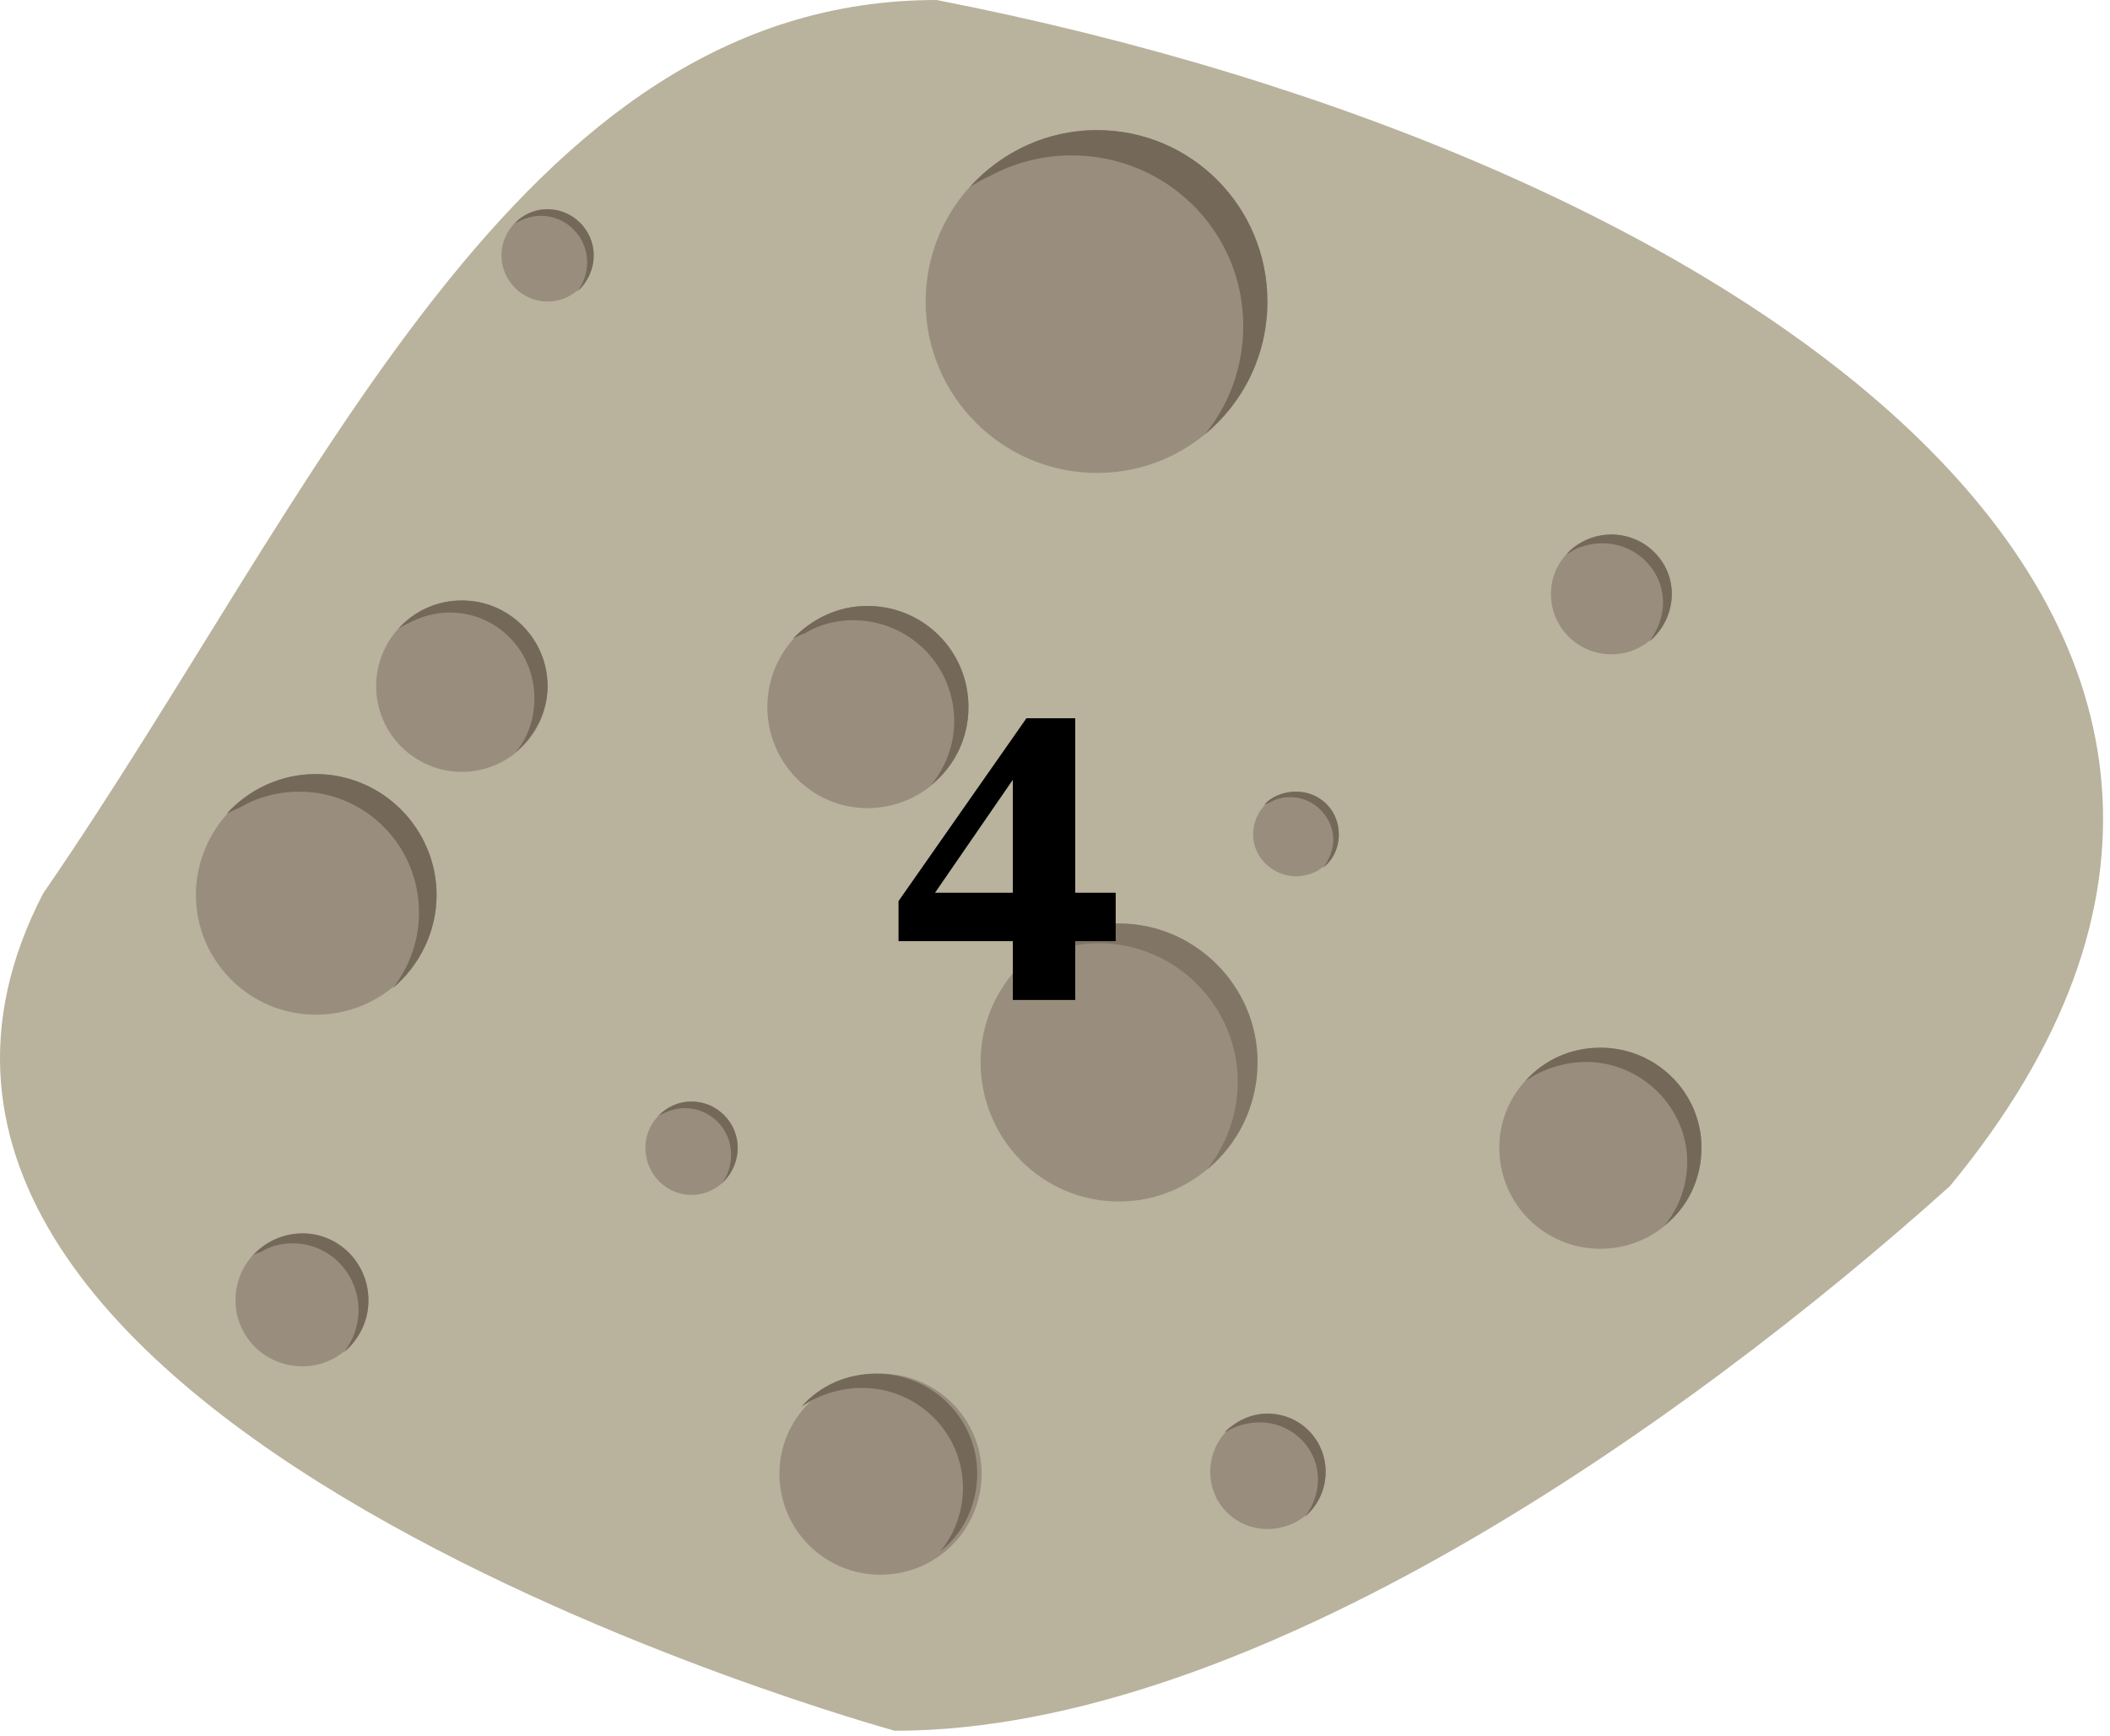<svg width="192" height="158" viewBox="0 0 192 158" fill="none" xmlns="http://www.w3.org/2000/svg">
<path d="M177.429 107.94C153.422 129.5 113.916 157.5 81.422 157.5C81.422 157.5 -21.071 129.5 3.928 81.3C28.928 45 46.929 0 85.228 0C158.429 14.3 219.922 56.5 177.429 107.94Z" fill="#B9B29D"/>
<path d="M115.328 27.44C115.328 36.04 108.428 43.04 99.828 43.04C91.228 43.04 84.228 36.04 84.228 27.44C84.228 18.84 91.228 11.84 99.828 11.84C108.428 11.84 115.328 18.84 115.328 27.44Z" fill="#998E7E"/>
<path d="M99.828 11.84C95.228 11.84 91.127 13.84 88.228 17.04C88.828 16.64 89.427 16.307 90.028 16.04C92.228 14.84 94.828 14.14 97.528 14.14C106.128 14.14 113.128 21.04 113.128 29.64C113.128 33.44 111.828 36.84 109.628 39.54C113.128 36.64 115.328 32.34 115.328 27.44C115.328 18.84 108.428 11.84 99.828 11.84Z" fill="#746859"/>
<path d="M49.828 62.44C49.828 66.74 46.328 70.24 42.028 70.24C37.727 70.24 34.227 66.74 34.227 62.44C34.227 58.14 37.727 54.64 42.028 54.64C46.328 54.64 49.828 58.14 49.828 62.44Z" fill="#998E7E"/>
<path d="M42.028 54.64C39.727 54.64 37.627 55.64 36.227 57.24C36.494 57.04 36.794 56.873 37.127 56.74C38.227 56.14 39.528 55.74 40.928 55.74C45.227 55.74 48.627 59.24 48.627 63.54C48.627 65.44 48.028 67.14 46.928 68.44C48.627 67.04 49.828 64.84 49.828 62.44C49.828 58.14 46.328 54.64 42.028 54.64Z" fill="#746859"/>
<path d="M114.428 96.64C114.428 103.64 108.728 109.34 101.828 109.34C94.828 109.34 89.228 103.64 89.228 96.64C89.228 89.74 94.828 84.04 101.828 84.04C108.728 84.04 114.428 89.74 114.428 96.64Z" fill="#998E7E"/>
<path d="M101.828 84.04C98.128 84.04 94.728 85.64 92.428 88.24C92.894 87.907 93.394 87.64 93.928 87.44C95.728 86.44 97.828 85.84 100.028 85.84C106.928 85.84 112.628 91.54 112.628 98.44C112.628 101.54 111.528 104.24 109.828 106.44C112.628 104.14 114.428 100.64 114.428 96.64C114.428 89.74 108.728 84.04 101.828 84.04Z" fill="#817666"/>
<path d="M89.323 134.1C89.323 139.2 85.223 143.3 80.123 143.3C75.023 143.3 70.923 139.2 70.923 134.1C70.923 129.1 75.023 125 80.123 125C85.223 125 89.323 129.1 89.323 134.1Z" fill="#998E7E"/>
<path d="M79.723 125C77.023 125 74.623 126.1 72.923 128C73.256 127.8 73.59 127.6 73.923 127.4C75.323 126.7 76.823 126.3 78.423 126.3C83.523 126.3 87.623 130.4 87.623 135.4C87.623 137.6 86.823 139.7 85.523 141.2C87.623 139.6 88.923 137 88.923 134.1C88.923 129.1 84.823 125 79.723 125Z" fill="#746859"/>
<path d="M154.828 104.44C154.828 109.54 150.728 113.64 145.628 113.64C140.528 113.64 136.428 109.54 136.428 104.44C136.428 99.44 140.528 95.34 145.628 95.34C150.728 95.34 154.828 99.44 154.828 104.44Z" fill="#998E7E"/>
<path d="M145.628 95.34C142.928 95.34 140.528 96.44 138.828 98.34C139.161 98.14 139.495 97.94 139.828 97.74C141.228 97.04 142.728 96.64 144.328 96.64C149.328 96.64 153.528 100.74 153.528 105.74C153.528 107.94 152.728 110.04 151.428 111.54C153.528 109.94 154.828 107.34 154.828 104.44C154.828 99.44 150.728 95.34 145.628 95.34Z" fill="#746859"/>
<path d="M88.127 64.34C88.127 69.44 84.027 73.54 78.927 73.54C73.927 73.54 69.827 69.44 69.827 64.34C69.827 59.24 73.927 55.14 78.927 55.14C84.027 55.14 88.127 59.24 88.127 64.34Z" fill="#998E7E"/>
<path d="M78.927 55.14C76.227 55.14 73.827 56.34 72.127 58.14C72.46 57.94 72.827 57.773 73.227 57.64C74.527 56.84 76.027 56.44 77.627 56.44C82.727 56.44 86.827 60.54 86.827 65.64C86.827 67.84 86.027 69.84 84.727 71.44C86.827 69.74 88.127 67.24 88.127 64.34C88.127 59.24 84.027 55.14 78.927 55.14Z" fill="#746859"/>
<path d="M33.528 118.34C33.528 121.64 30.828 124.34 27.528 124.34C24.128 124.34 21.428 121.64 21.428 118.34C21.428 114.94 24.128 112.24 27.528 112.24C30.828 112.24 33.528 114.94 33.528 118.34Z" fill="#998E7E"/>
<path d="M27.527 112.24C25.727 112.24 24.127 113.04 23.027 114.24C23.227 114.107 23.461 114.007 23.727 113.94C24.527 113.44 25.527 113.14 26.627 113.14C29.927 113.14 32.627 115.84 32.627 119.24C32.627 120.64 32.127 121.94 31.327 123.04C32.627 121.94 33.527 120.24 33.527 118.34C33.527 114.94 30.827 112.24 27.527 112.24Z" fill="#746859"/>
<path d="M152.127 54.04C152.127 57.14 149.627 59.54 146.627 59.54C143.627 59.54 141.127 57.14 141.127 54.04C141.127 51.04 143.627 48.64 146.627 48.64C149.627 48.64 152.127 51.04 152.127 54.04Z" fill="#998E7E"/>
<path d="M146.627 48.64C145.027 48.64 143.527 49.34 142.527 50.44C142.794 50.307 143.027 50.173 143.227 50.04C144.027 49.64 144.927 49.44 145.827 49.44C148.827 49.44 151.327 51.84 151.327 54.84C151.327 56.14 150.827 57.34 150.127 58.34C151.327 57.34 152.127 55.74 152.127 54.04C152.127 51.04 149.627 48.64 146.627 48.64Z" fill="#746859"/>
<path d="M54.027 23.24C54.027 25.54 52.127 27.44 49.827 27.44C47.527 27.44 45.627 25.54 45.627 23.24C45.627 20.94 47.527 19.04 49.827 19.04C52.127 19.04 54.027 20.94 54.027 23.24Z" fill="#998E7E"/>
<path d="M49.827 19.04C48.627 19.04 47.527 19.54 46.727 20.44C46.86 20.307 47.027 20.207 47.227 20.14C47.827 19.84 48.527 19.64 49.227 19.64C51.527 19.64 53.426 21.54 53.426 23.84C53.426 24.84 53.127 25.74 52.527 26.54C53.427 25.74 54.027 24.54 54.027 23.24C54.027 20.94 52.127 19.04 49.827 19.04Z" fill="#746859"/>
<path d="M67.127 104.44C67.127 106.84 65.228 108.74 62.928 108.74C60.627 108.74 58.727 106.84 58.727 104.44C58.727 102.14 60.627 100.24 62.928 100.24C65.228 100.24 67.127 102.14 67.127 104.44Z" fill="#998E7E"/>
<path d="M62.927 100.24C61.727 100.24 60.627 100.74 59.827 101.64C59.961 101.507 60.127 101.407 60.327 101.34C60.927 101.04 61.627 100.84 62.327 100.84C64.627 100.84 66.527 102.74 66.527 105.04C66.527 106.04 66.227 107.04 65.627 107.74C66.527 106.94 67.127 105.74 67.127 104.44C67.127 102.14 65.227 100.24 62.927 100.24Z" fill="#746859"/>
<path d="M121.827 75.94C121.827 78.04 120.127 79.74 117.927 79.74C115.827 79.74 114.027 78.04 114.027 75.94C114.027 73.74 115.827 72.04 117.927 72.04C120.127 72.04 121.827 73.74 121.827 75.94Z" fill="#998E7E"/>
<path d="M117.927 72.04C116.827 72.04 115.727 72.44 115.027 73.24C115.161 73.174 115.327 73.107 115.527 73.04C116.061 72.707 116.694 72.54 117.427 72.54C119.527 72.54 121.327 74.34 121.327 76.44C121.327 77.34 120.927 78.24 120.427 78.94C121.327 78.24 121.827 77.14 121.827 75.94C121.827 73.74 120.127 72.04 117.927 72.04Z" fill="#746859"/>
<path d="M39.727 81.44C39.727 87.44 34.827 92.34 28.727 92.34C22.727 92.34 17.827 87.44 17.827 81.44C17.827 75.44 22.727 70.44 28.727 70.44C34.827 70.44 39.727 75.44 39.727 81.44Z" fill="#998E7E"/>
<path d="M28.727 70.44C25.527 70.44 22.627 71.84 20.627 74.04C21.027 73.84 21.46 73.64 21.927 73.44C23.427 72.54 25.327 72.04 27.227 72.04C33.227 72.04 38.127 76.94 38.127 83.04C38.127 85.64 37.227 88.04 35.727 89.94C38.127 87.94 39.727 84.84 39.727 81.44C39.727 75.44 34.827 70.44 28.727 70.44Z" fill="#746859"/>
<path d="M120.627 133.94C120.627 136.84 118.327 139.14 115.327 139.14C112.427 139.14 110.127 136.84 110.127 133.94C110.127 131.04 112.427 128.64 115.327 128.64C118.327 128.64 120.627 131.04 120.627 133.94Z" fill="#998E7E"/>
<path d="M115.327 128.64C113.827 128.64 112.427 129.34 111.427 130.34C111.627 130.273 111.827 130.173 112.027 130.04C112.827 129.64 113.727 129.44 114.627 129.44C117.527 129.44 119.927 131.74 119.927 134.64C119.927 135.94 119.427 137.14 118.727 138.04C119.927 137.04 120.627 135.54 120.627 133.94C120.627 131.04 118.327 128.64 115.327 128.64Z" fill="#746859"/>
<path d="M101.522 85.64H97.842V91H92.162V85.64H81.762V82L93.402 65.36H97.842V81.24H101.522V85.64ZM85.082 81.24H92.162V70.96L85.082 81.24Z" fill="black"/>
</svg>
